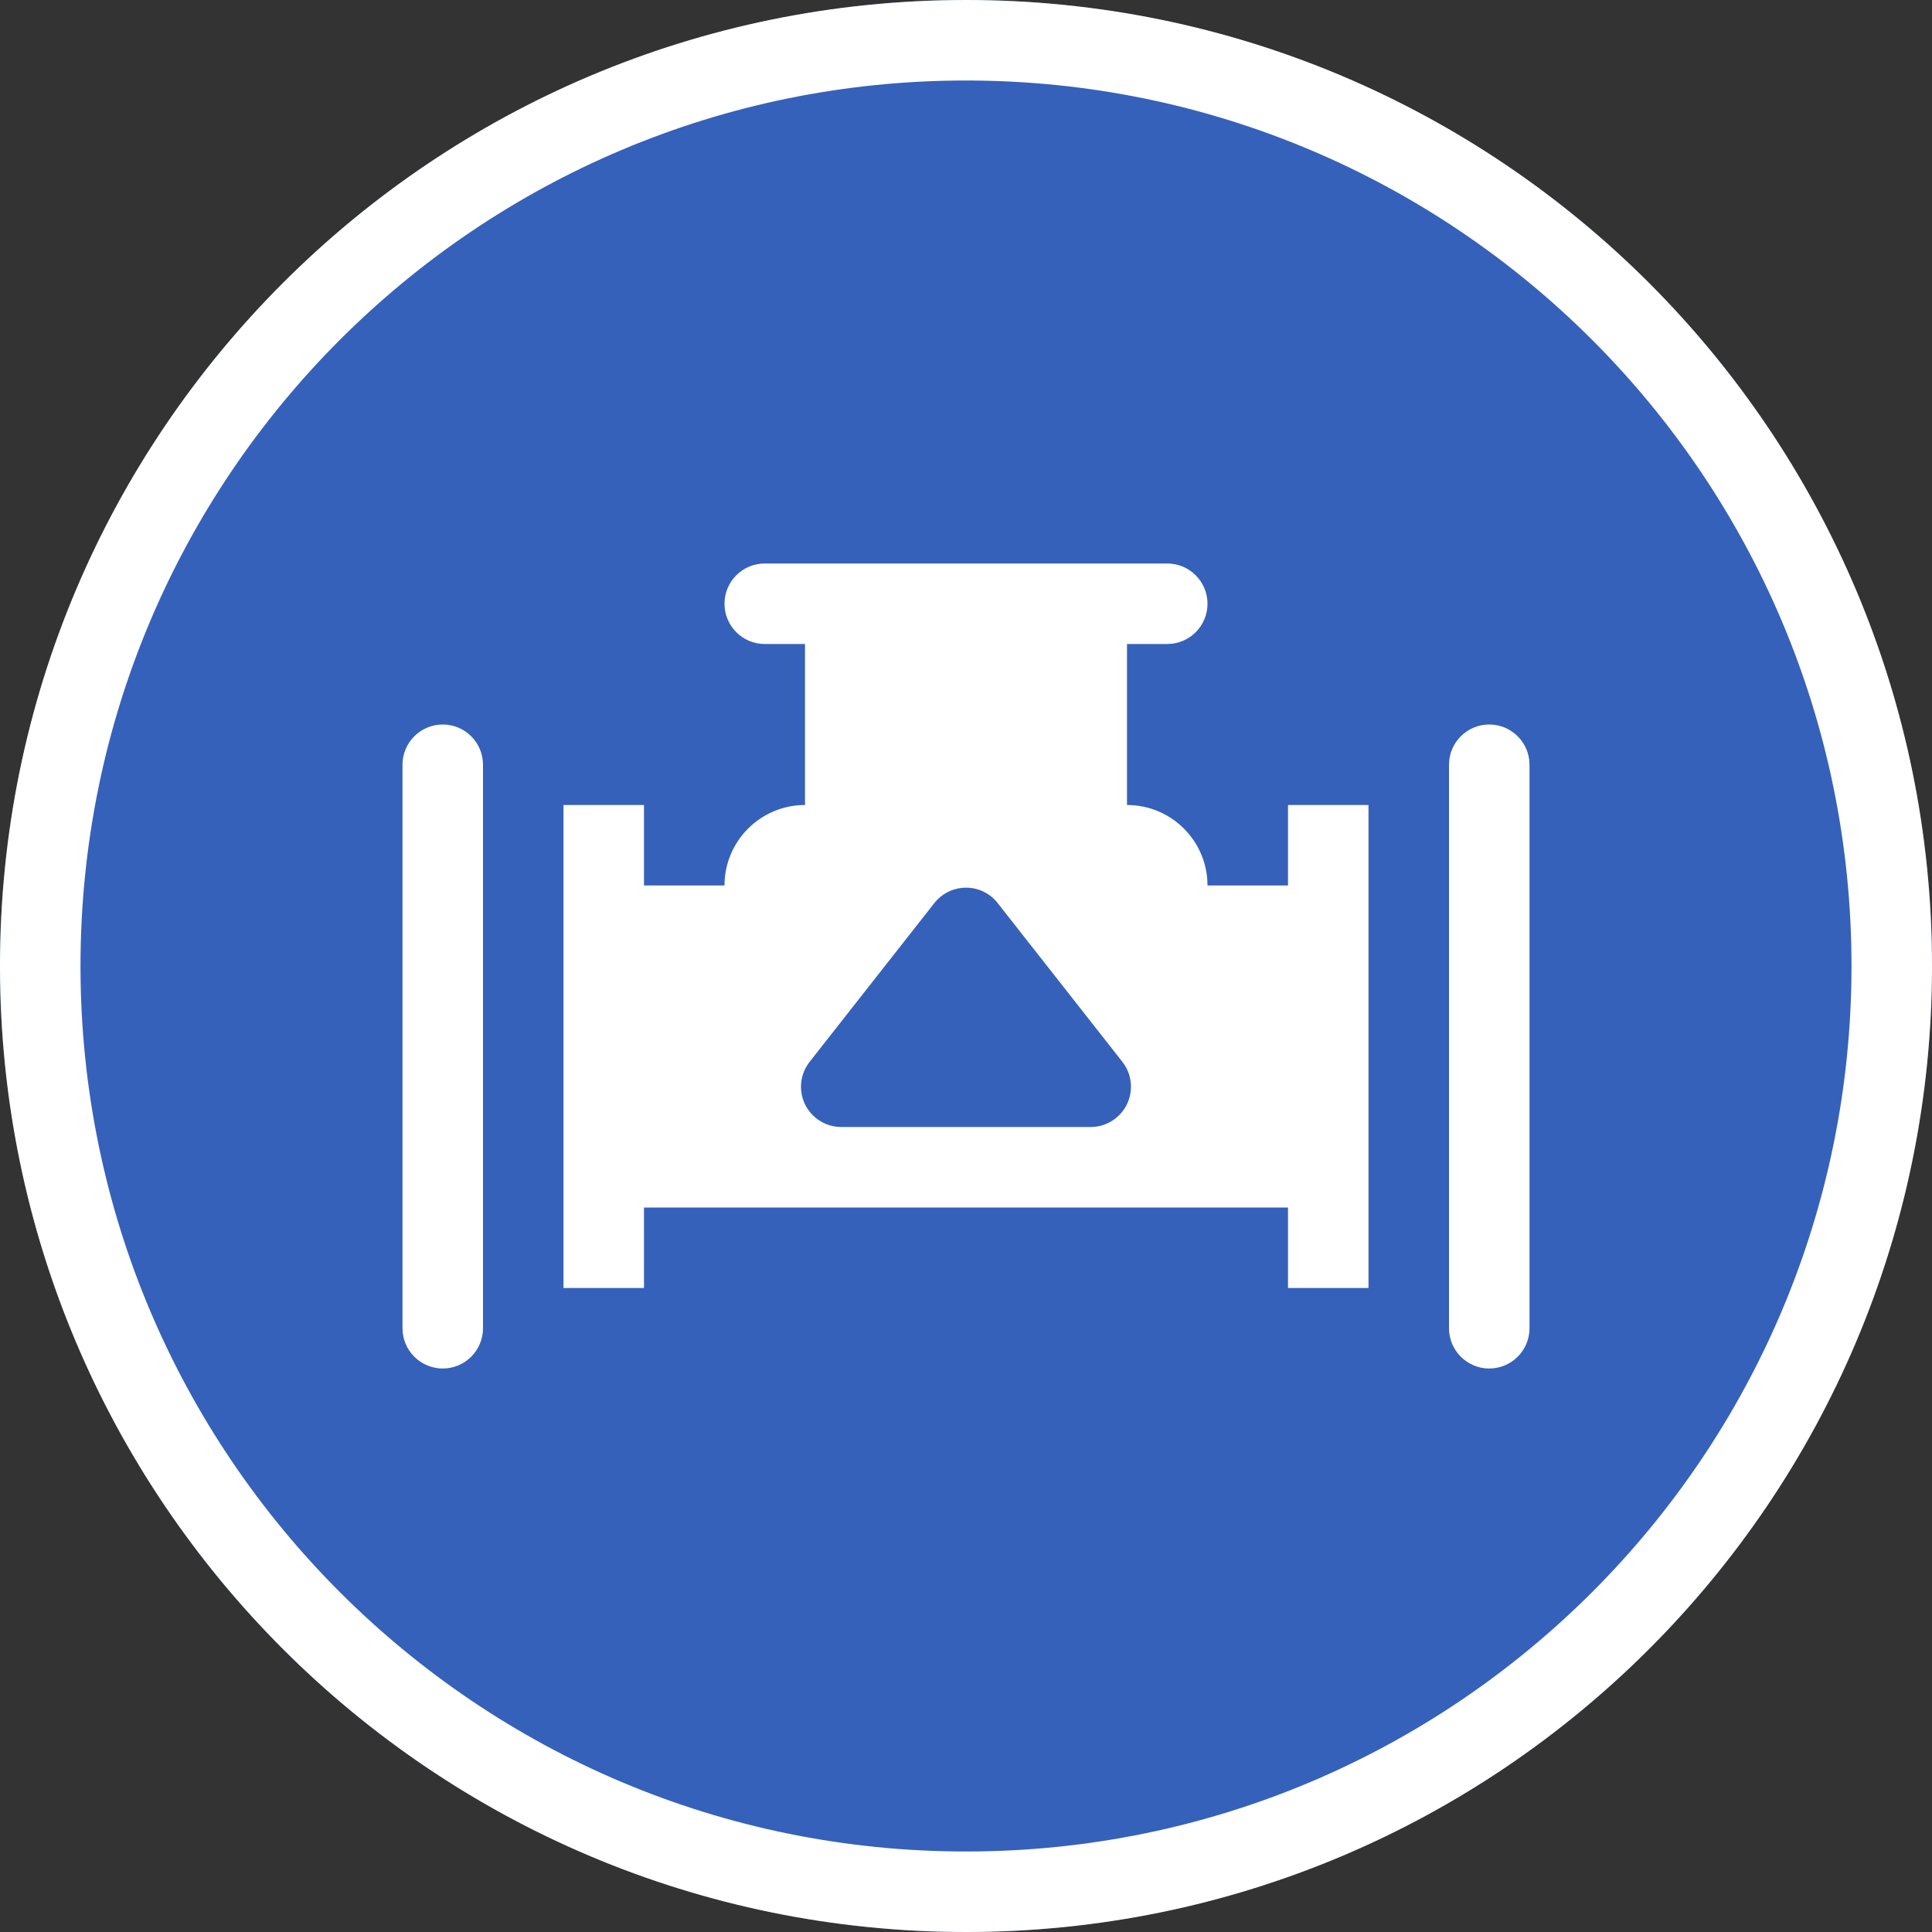 <?xml version="1.0" encoding="UTF-8"?>
<svg width="24px" height="24px" viewBox="0 0 24 24" version="1.1" xmlns="http://www.w3.org/2000/svg" xmlns:xlink="http://www.w3.org/1999/xlink">
    <rect x="0" y="0" width="24" height="24" fill="#333333" stroke="none"/>
    <!-- Generator: Sketch 48.2 (47327) - http://www.bohemiancoding.com/sketch -->
    <title>cartografia/acometida</title>
    <desc>Created with Sketch.</desc>
    <defs></defs>
    <g id="Symbols" stroke="none" stroke-width="1" fill="none" fill-rule="evenodd">
        <g id="cartografia/acometida">
            <circle id="Oval-8" fill="#3561BA" cx="12" cy="12" r="12"></circle>
            <g id="icons/negative/acometida" transform="translate(2, 2)" fill="#FFFFFF">
                <path d="M14,13 L6,13 L6,14 L5,14 L5,8 L6,8 L6,9 L7,9 C7,8.448 7.448,8 8,8 L8,6 L7.5,6 C7.224,6 7,5.776 7,5.5 C7,5.224 7.224,5 7.5,5 L12.5,5 C12.776,5 13,5.224 13,5.5 C13,5.776 12.776,6 12.5,6 L12,6 L12,8 C12.552,8 13,8.448 13,9 L14,9 L14,8 L15,8 L15,14 L14,14 L14,13 Z M10.393,9.218 C10.369,9.186 10.34,9.158 10.309,9.133 C10.092,8.963 9.777,9.001 9.607,9.218 L8.057,11.191 C7.988,11.279 7.95,11.388 7.95,11.5 C7.95,11.776 8.174,12 8.45,12 L11.55,12 C11.662,12 11.77,11.962 11.858,11.893 C12.075,11.723 12.113,11.408 11.943,11.191 L10.393,9.218 Z" id="Combined-Shape"></path>
                <path d="M16.5,15 C16.224,15 16,14.776 16,14.5 L16,7.5 C16,7.224 16.224,7 16.5,7 C16.776,7 17,7.224 17,7.5 L17,14.5 C17,14.776 16.776,15 16.5,15" id="Fill-2"></path>
                <path d="M3.5,15 C3.224,15 3,14.776 3,14.5 L3,7.5 C3,7.224 3.224,7 3.5,7 C3.776,7 4,7.224 4,7.5 L4,14.5 C4,14.776 3.776,15 3.5,15" id="Fill-6"></path>
            </g>
            <path d="M12,23 C18.075,23 23,18.075 23,12 C23,5.925 18.075,1 12,1 C5.925,1 1,5.925 1,12 C1,18.075 5.925,23 12,23 Z M12,24 C5.373,24 0,18.627 0,12 C0,5.373 5.373,0 12,0 C18.627,0 24,5.373 24,12 C24,18.627 18.627,24 12,24 Z" id="Oval" fill="#FFFFFF" fill-rule="nonzero"></path>
        </g>
    </g>
</svg>